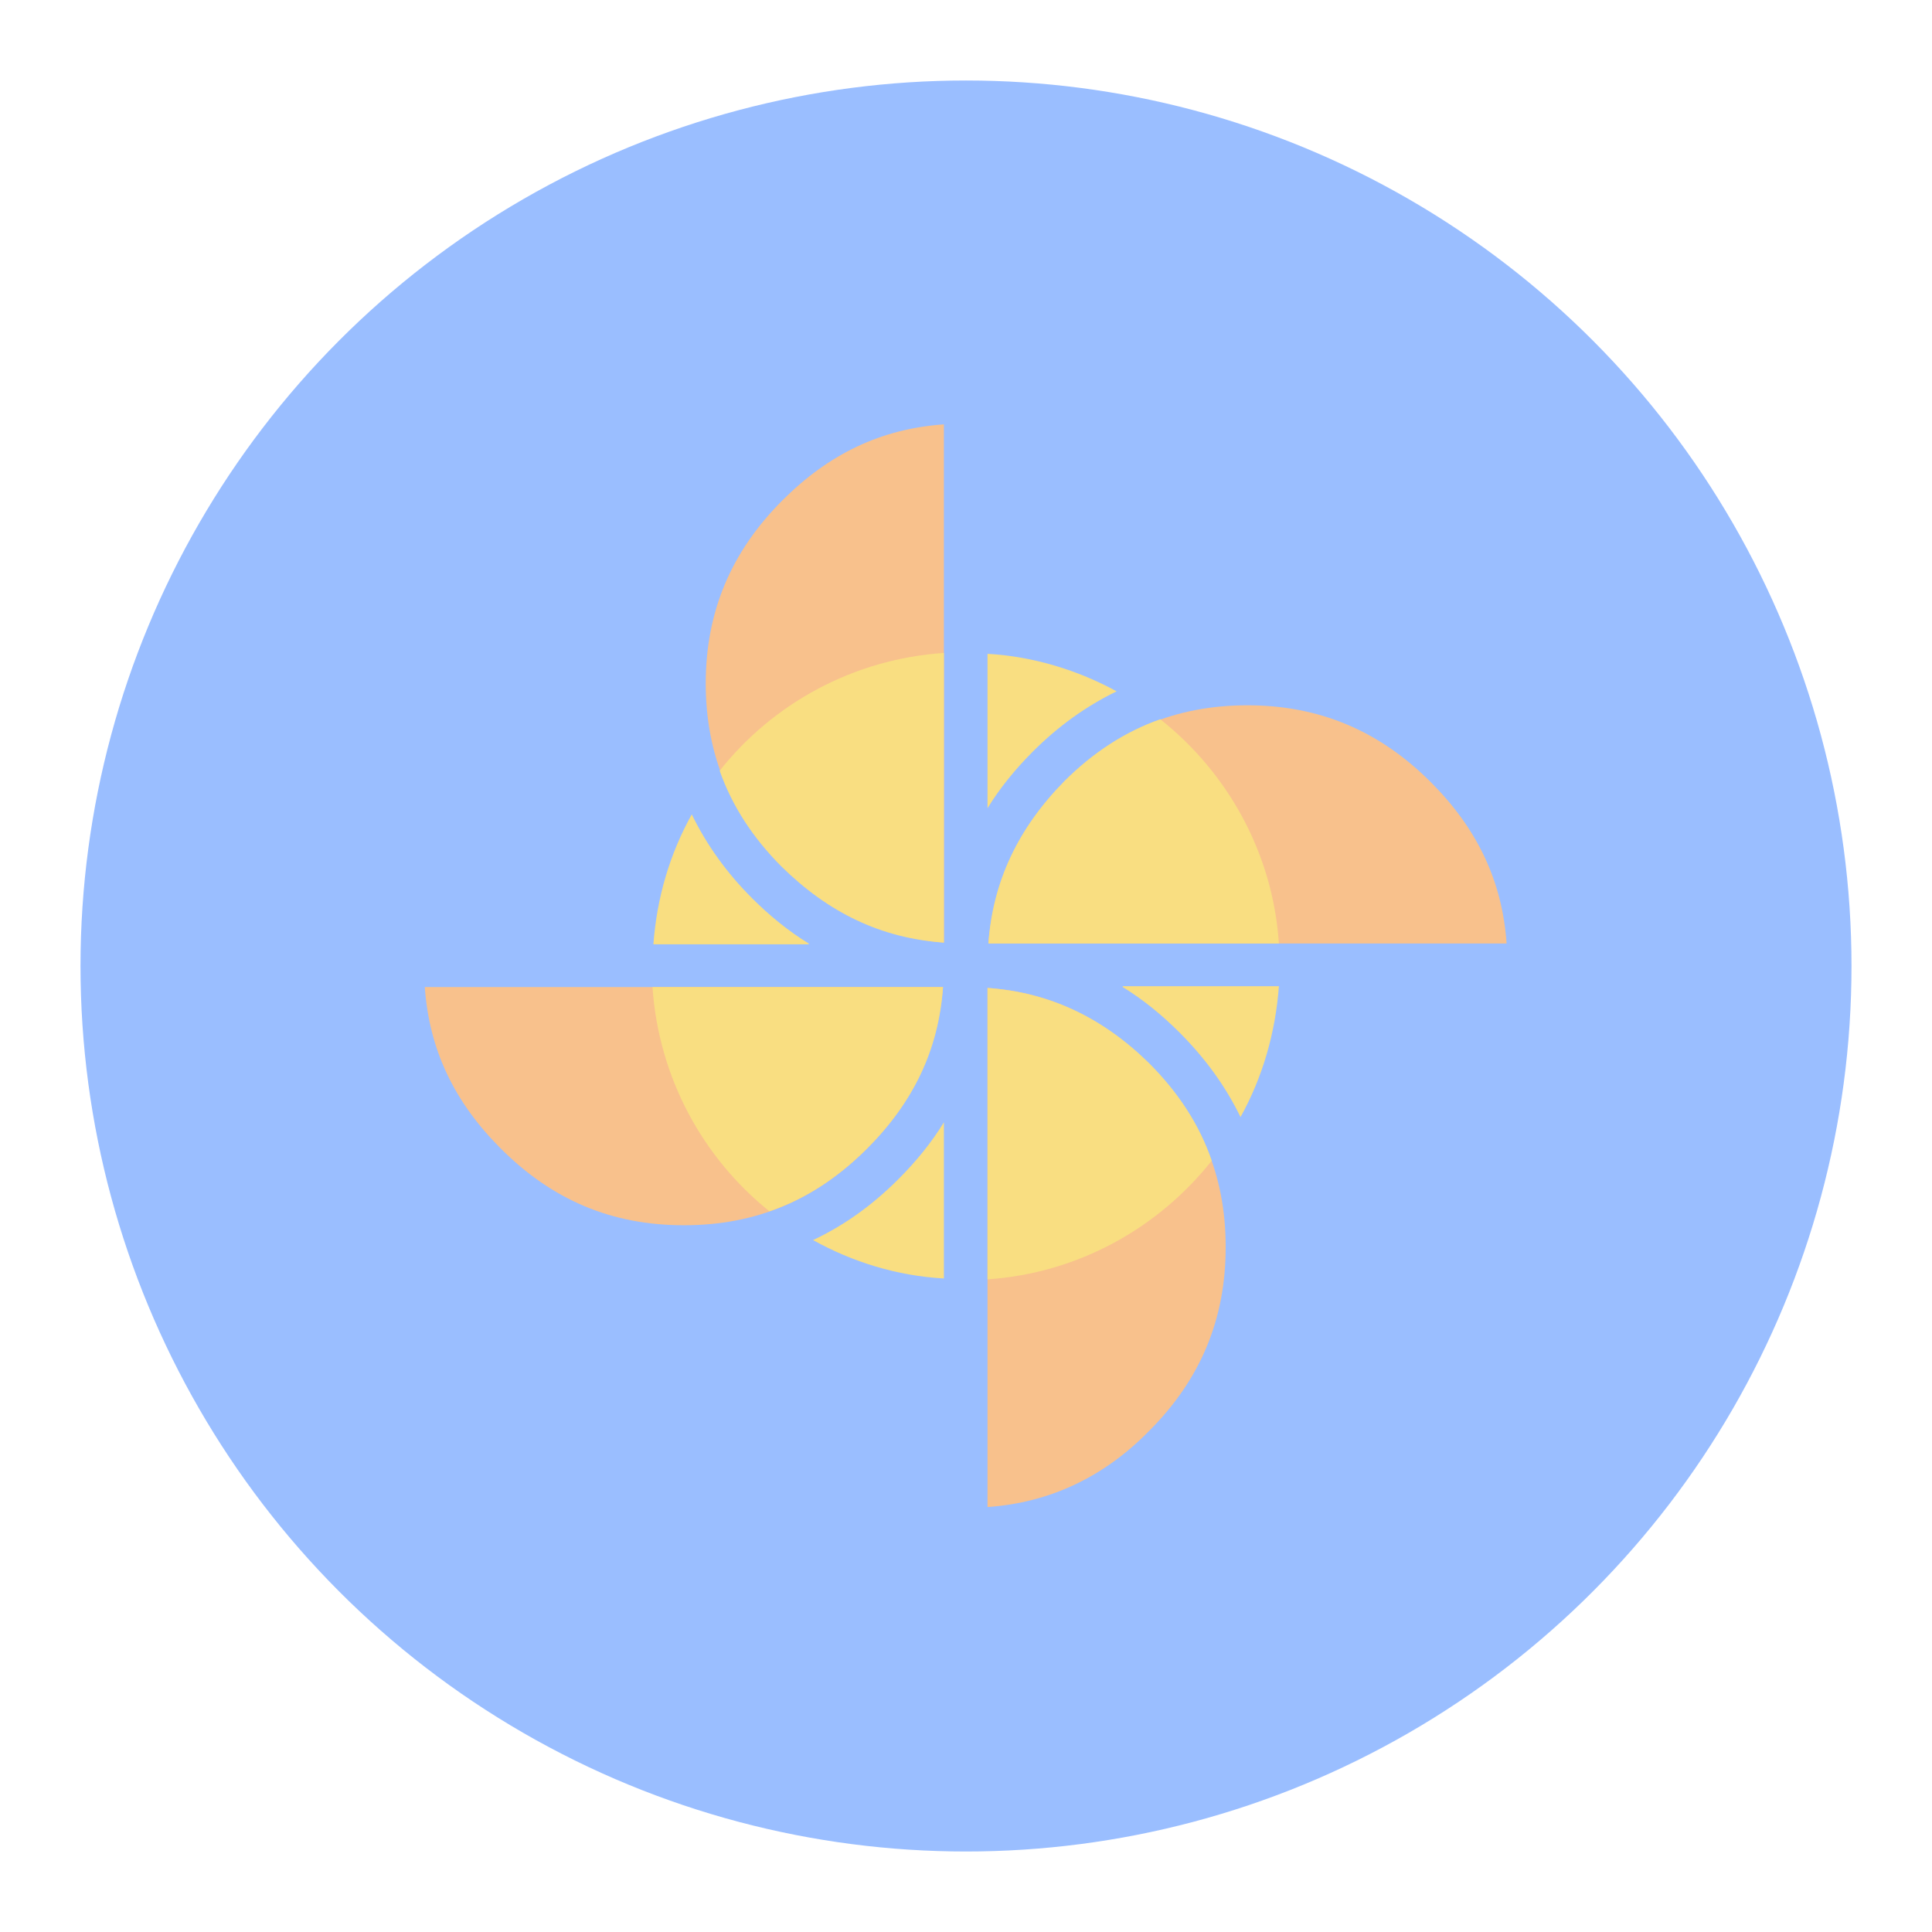 <?xml version="1.0" encoding="UTF-8"?>
<svg version="1.1" viewBox="0 0 192 192" xml:space="preserve" xmlns="http://www.w3.org/2000/svg">
	 <circle class="a" cx="96" cy="96" r="88" fill="#9abeff"/><g transform="matrix(.867 0 0 .867 41.87 41.827)"><path d="m94.7 32.6c-8.3 0-15.1 2.9-21 8.8-5.3 5.3-8.1 11.4-8.7 18.5h59.4c-0.5-7.2-3.4-13.2-8.7-18.5-5.9-5.9-12.8-8.8-21-8.8z" fill="#f8c18c"/><path d="m64.9 65v59.5c7.2-0.5 13.4-3.5 18.5-8.7 5.9-5.9 8.8-12.8 8.8-21.1s-2.9-15.1-8.8-21c-5.3-5.3-11.4-8.2-18.5-8.7z" fill="#f8c18c"/><path d="m41.4 51.1c5.3 5.3 11.4 8.1 18.5 8.7v-59.4c-7.2 0.5-13.2 3.4-18.5 8.7-5.9 5.9-8.8 12.8-8.8 21s2.9 15.1 8.8 21z" fill="#f8c18c"/><path d="m30.1 92.2c8.3 0 15.1-2.9 21-8.8 5.3-5.3 8.1-11.4 8.7-18.5h-59.4c0.5 7.2 3.4 13.2 8.7 18.5 5.9 5.9 12.7 8.8 21 8.8z" fill="#f8c18c"/><path d="m64.9 44.4c1.4-2.3 3.2-4.5 5.2-6.5 2.9-2.9 6.1-5.2 9.6-6.9-4.4-2.4-9.5-4-14.8-4.3v17.7z" fill="#f9de81"/><path d="m59.9 59.8v-33.2c-10.4 0.7-19.6 5.8-25.7 13.5 1.4 4 3.8 7.7 7.1 11 5.4 5.3 11.4 8.2 18.6 8.7z" fill="#f9de81"/><path d="m65 59.9h33.3c-0.7-10.4-5.9-19.6-13.6-25.7-4 1.4-7.7 3.8-11 7.1-5.3 5.4-8.2 11.5-8.7 18.6z" fill="#f9de81"/><path d="m59.8 64.9h-33.3c0.7 10.4 5.8 19.6 13.4 25.7 4.1-1.4 7.8-3.8 11.2-7.2 5.3-5.3 8.2-11.3 8.7-18.5z" fill="#f9de81"/><path d="m80.4 64.9c2.3 1.4 4.5 3.2 6.5 5.2 3 3 5.3 6.2 7 9.7 2.5-4.5 4-9.6 4.4-15h-17.9z" fill="#f9de81"/><path d="m64.9 65v33.4c10.4-0.7 19.6-5.9 25.7-13.6-1.4-4.1-3.8-7.8-7.2-11.2-5.3-5.2-11.4-8.1-18.5-8.6z" fill="#f9de81"/><path d="m44.4 59.9c-2.3-1.4-4.5-3.2-6.5-5.2-2.9-2.9-5.2-6.1-6.9-9.6-2.5 4.5-4 9.5-4.4 14.9h17.8z" fill="#f9de81"/><path d="m59.9 80.4c-1.4 2.3-3.2 4.5-5.2 6.5-3 3-6.2 5.3-9.8 7 4.5 2.5 9.6 4.1 15 4.4z" fill="#f9de81"/></g></svg>

